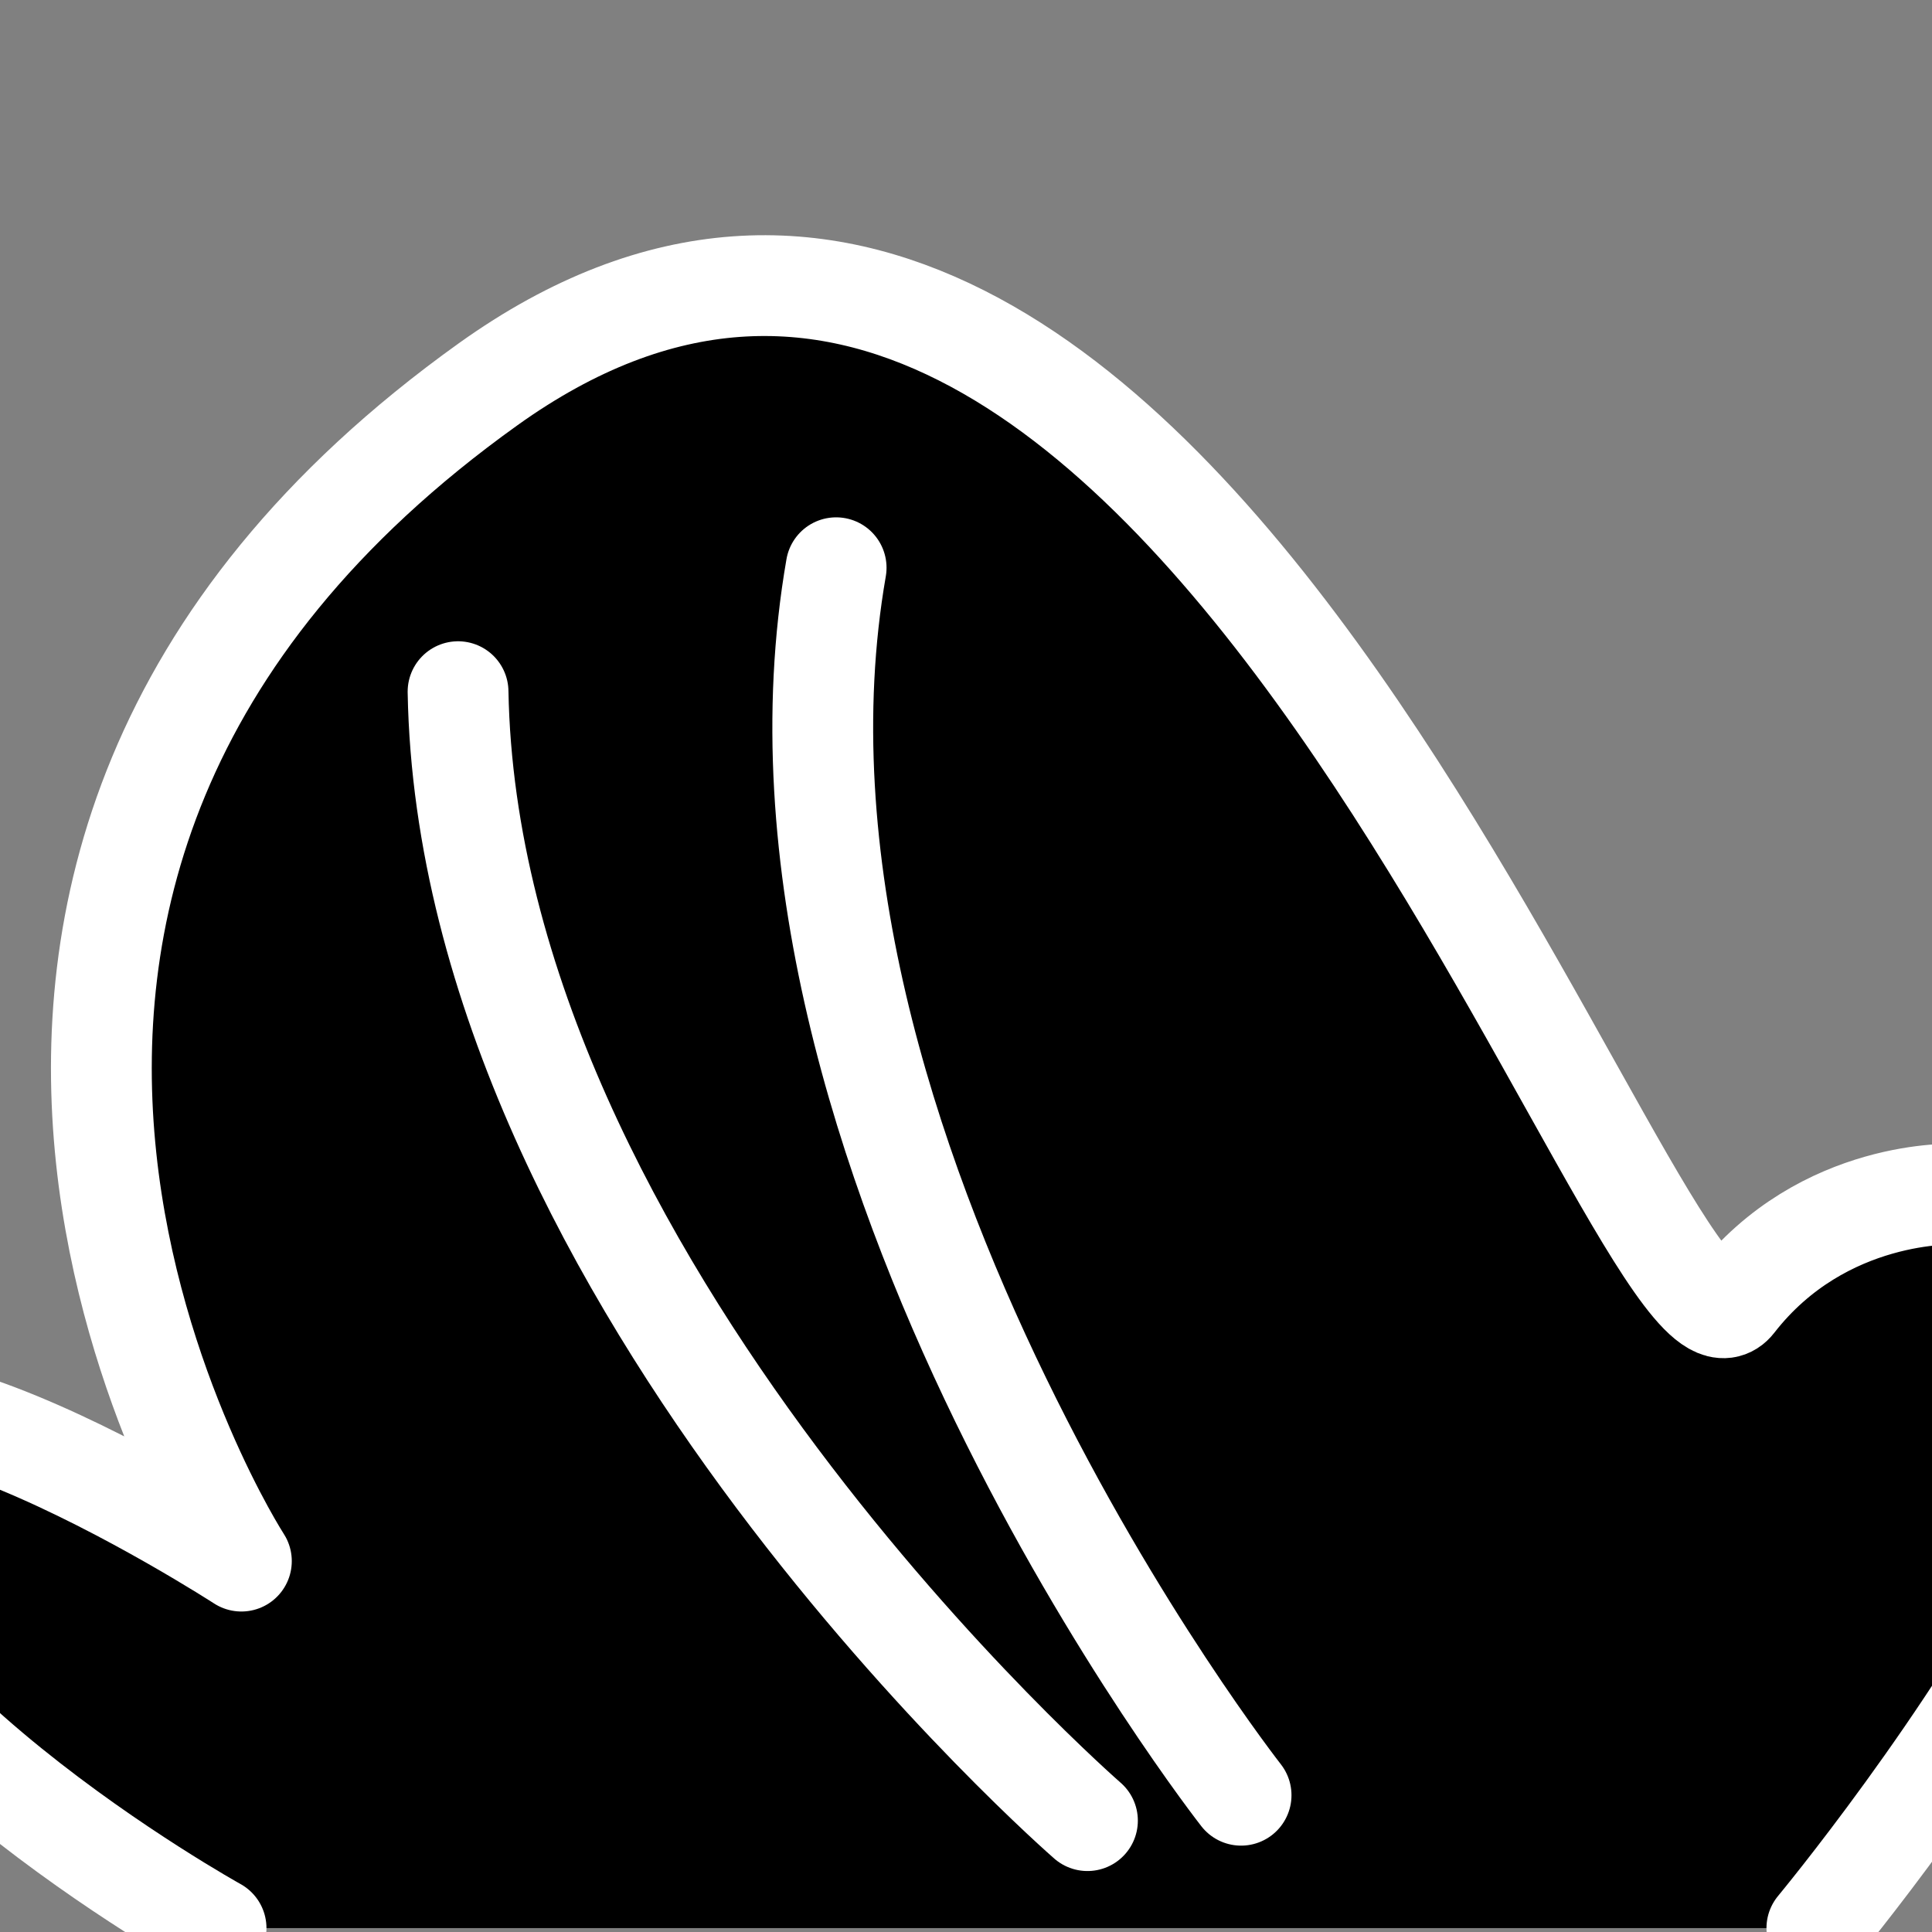 <svg xmlns="http://www.w3.org/2000/svg" width="115" height="115" viewBox="0 0 115 115">
  <rect x="0" y="0" width="115" height="115" fill="#808080" stroke="none"/>
  <g fill="none" fill-rule="evenodd" transform="translate(-12 16)">
    <g transform="translate(0 .768)">
      <path fill="#000" d="M120.147,98 C120.147,98 157.057,53.559 128.433,54.312 C128.433,54.312 120.524,53.935 115.251,60.714 C109.979,67.493 82.108,-23.273 41.056,6.104 C0.004,35.48 26.368,76.155 26.368,76.155 C26.368,76.155 -0.373,58.831 0.004,71.637 C0.38,84.441 24.861,98 24.861,98"/>
      <path stroke="#FFF" stroke-linecap="round" stroke-linejoin="round" stroke-width="6" d="M120.147,98 C120.147,98 157.057,53.559 128.433,54.312 C128.433,54.312 120.524,53.935 115.251,60.714 C109.979,67.493 82.108,-23.273 41.056,6.104 C0.004,35.48 26.368,76.155 26.368,76.155 C26.368,76.155 -0.373,58.831 0.004,71.637 C0.38,84.441 24.861,98 24.861,98"/>
    </g>
    <path stroke="#FFF" stroke-linecap="round" stroke-linejoin="round" stroke-width="6" d="M85.874 90.859C85.874 90.859 55.745 52.443 61.77 17.794M76.729 92.371C76.729 92.371 39.889 60.334 39.265 25.171"/>
  </g>
</svg>
